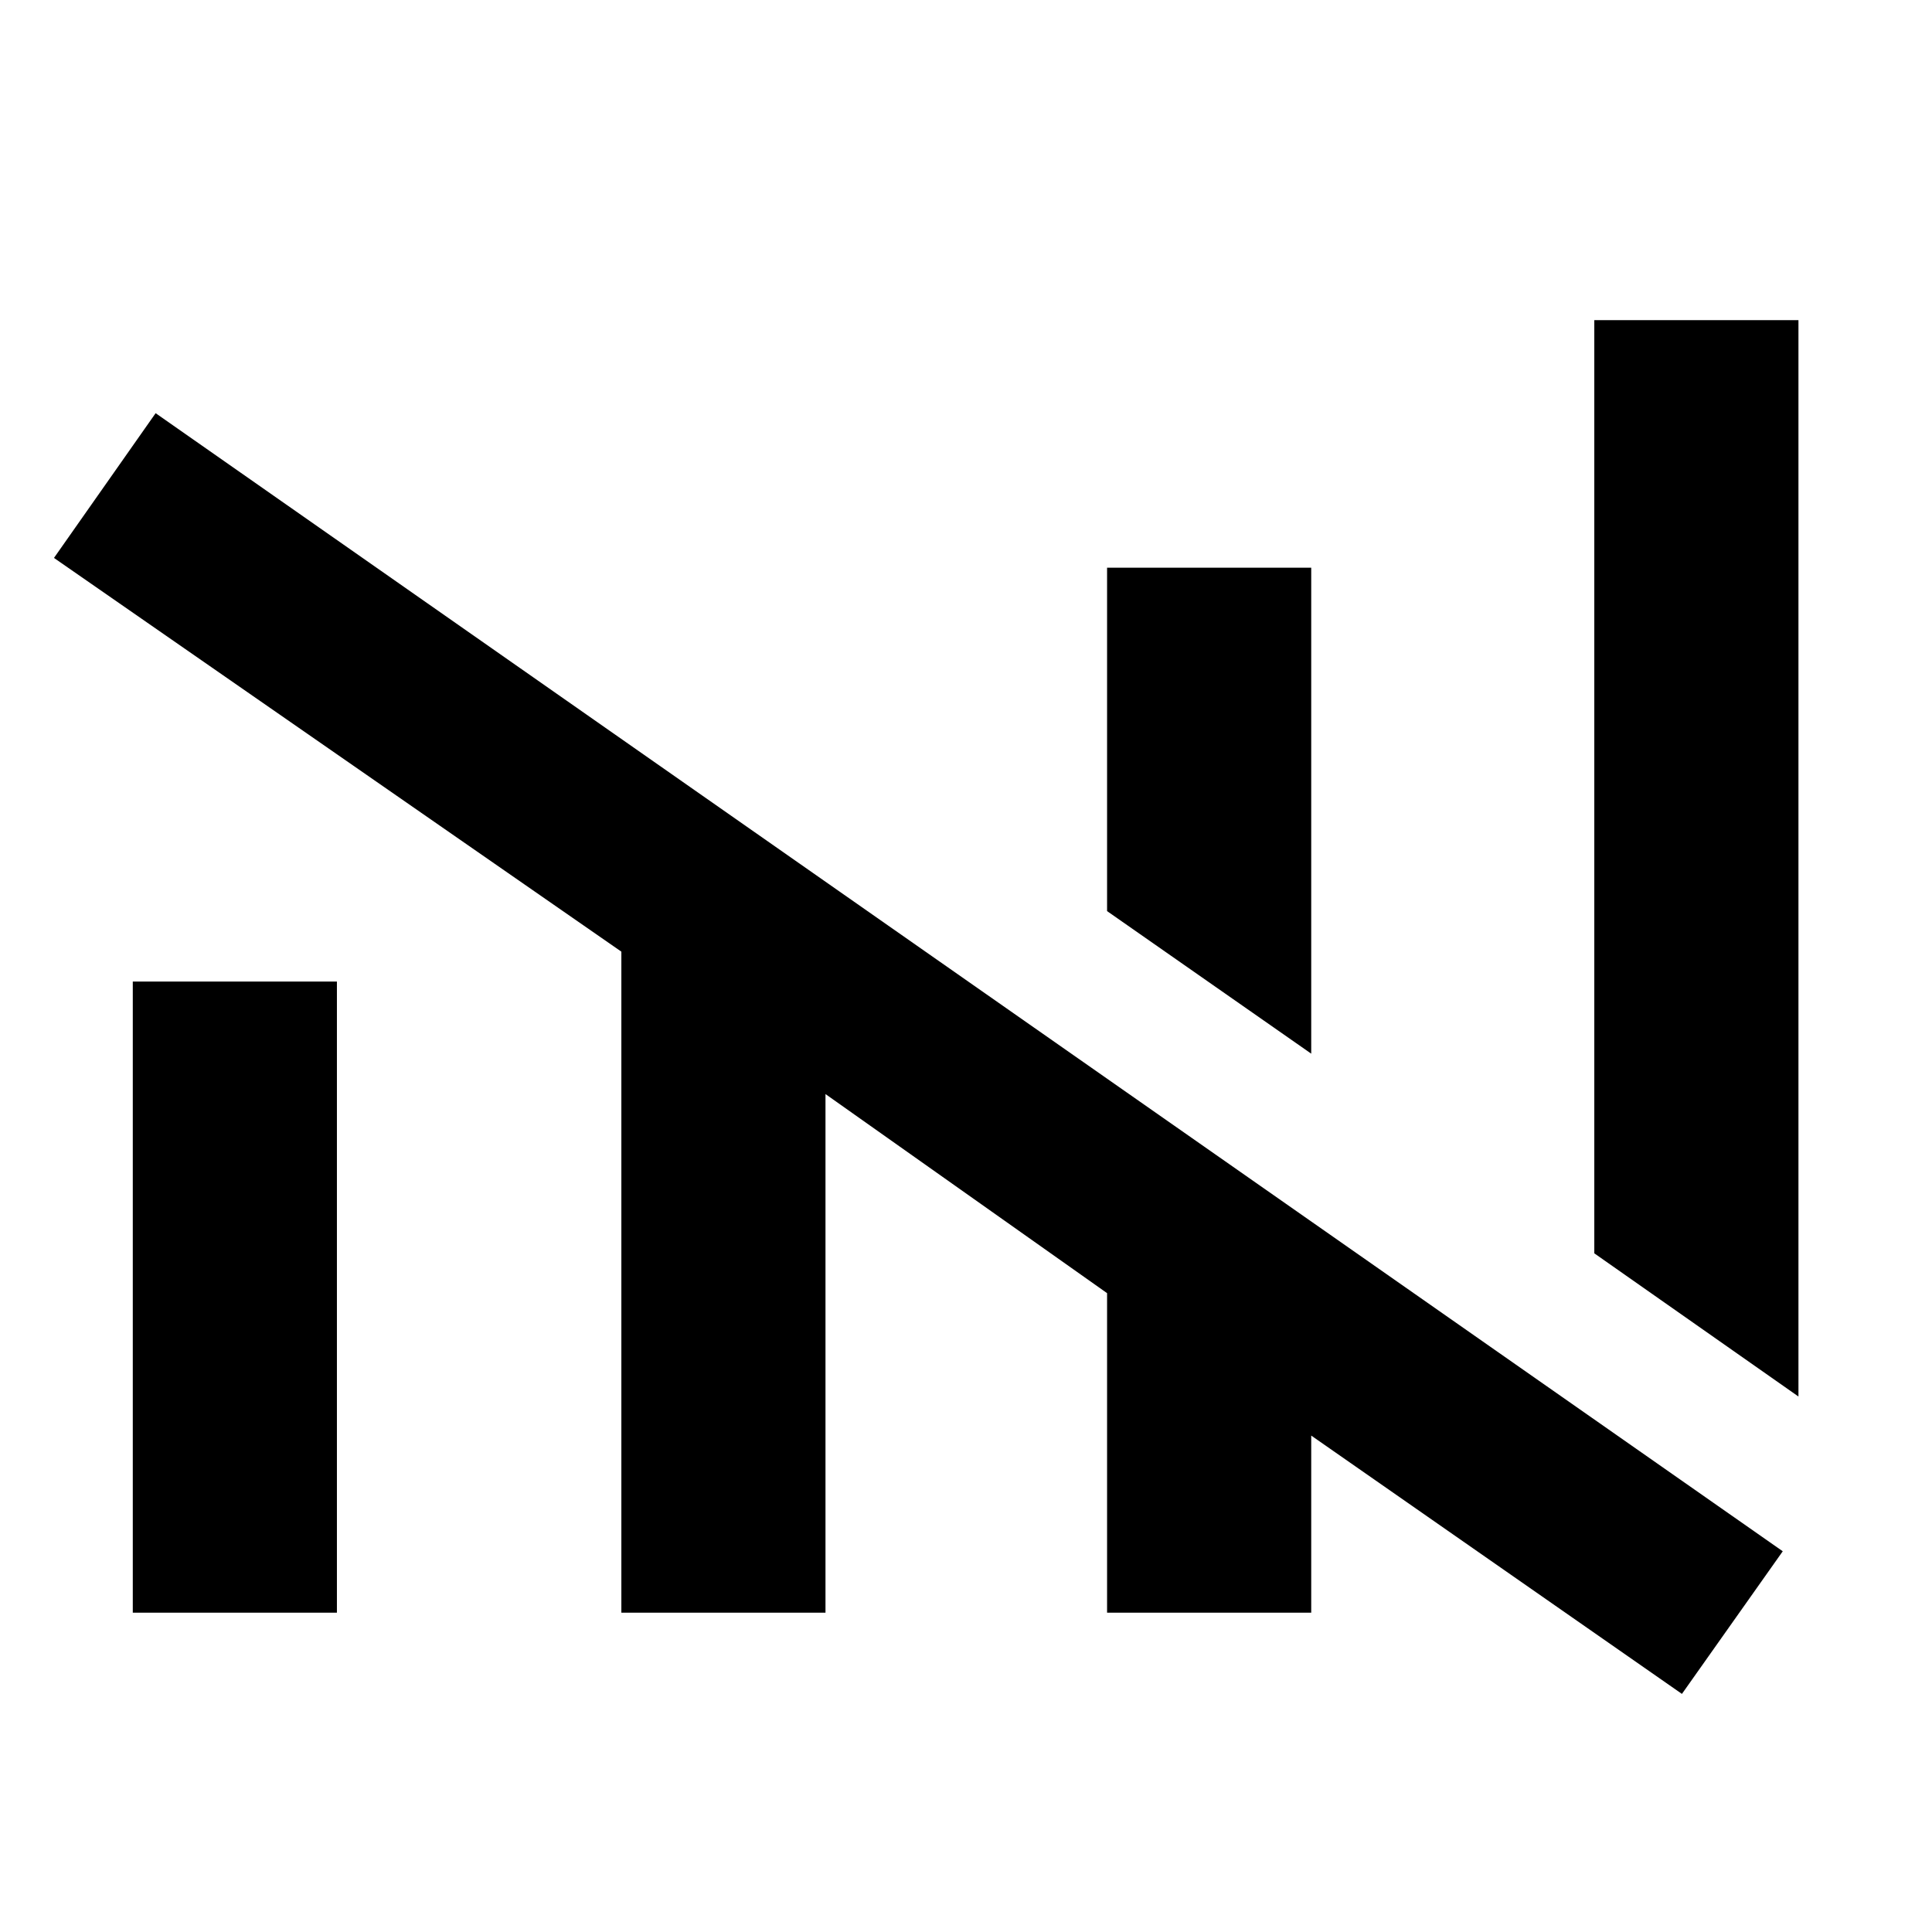 <svg xmlns="http://www.w3.org/2000/svg" height="40" viewBox="0 -960 960 960" width="40"><path d="m835.74-118.31-184.2-128.36v88H550.1v-158.77l-139.92-98.92v257.69H308.75v-328.46L26.82-682.77l50.51-71.92 808.51 565.51-50.1 70.87Zm57.9-147.77L792.2-337.23v-463.69h101.44v534.84ZM65.98-158.67v-313.59h101.43v313.59H65.98Zm585.56-277.77L550.1-507.28v-170.64h101.44v241.48Z"/></svg>